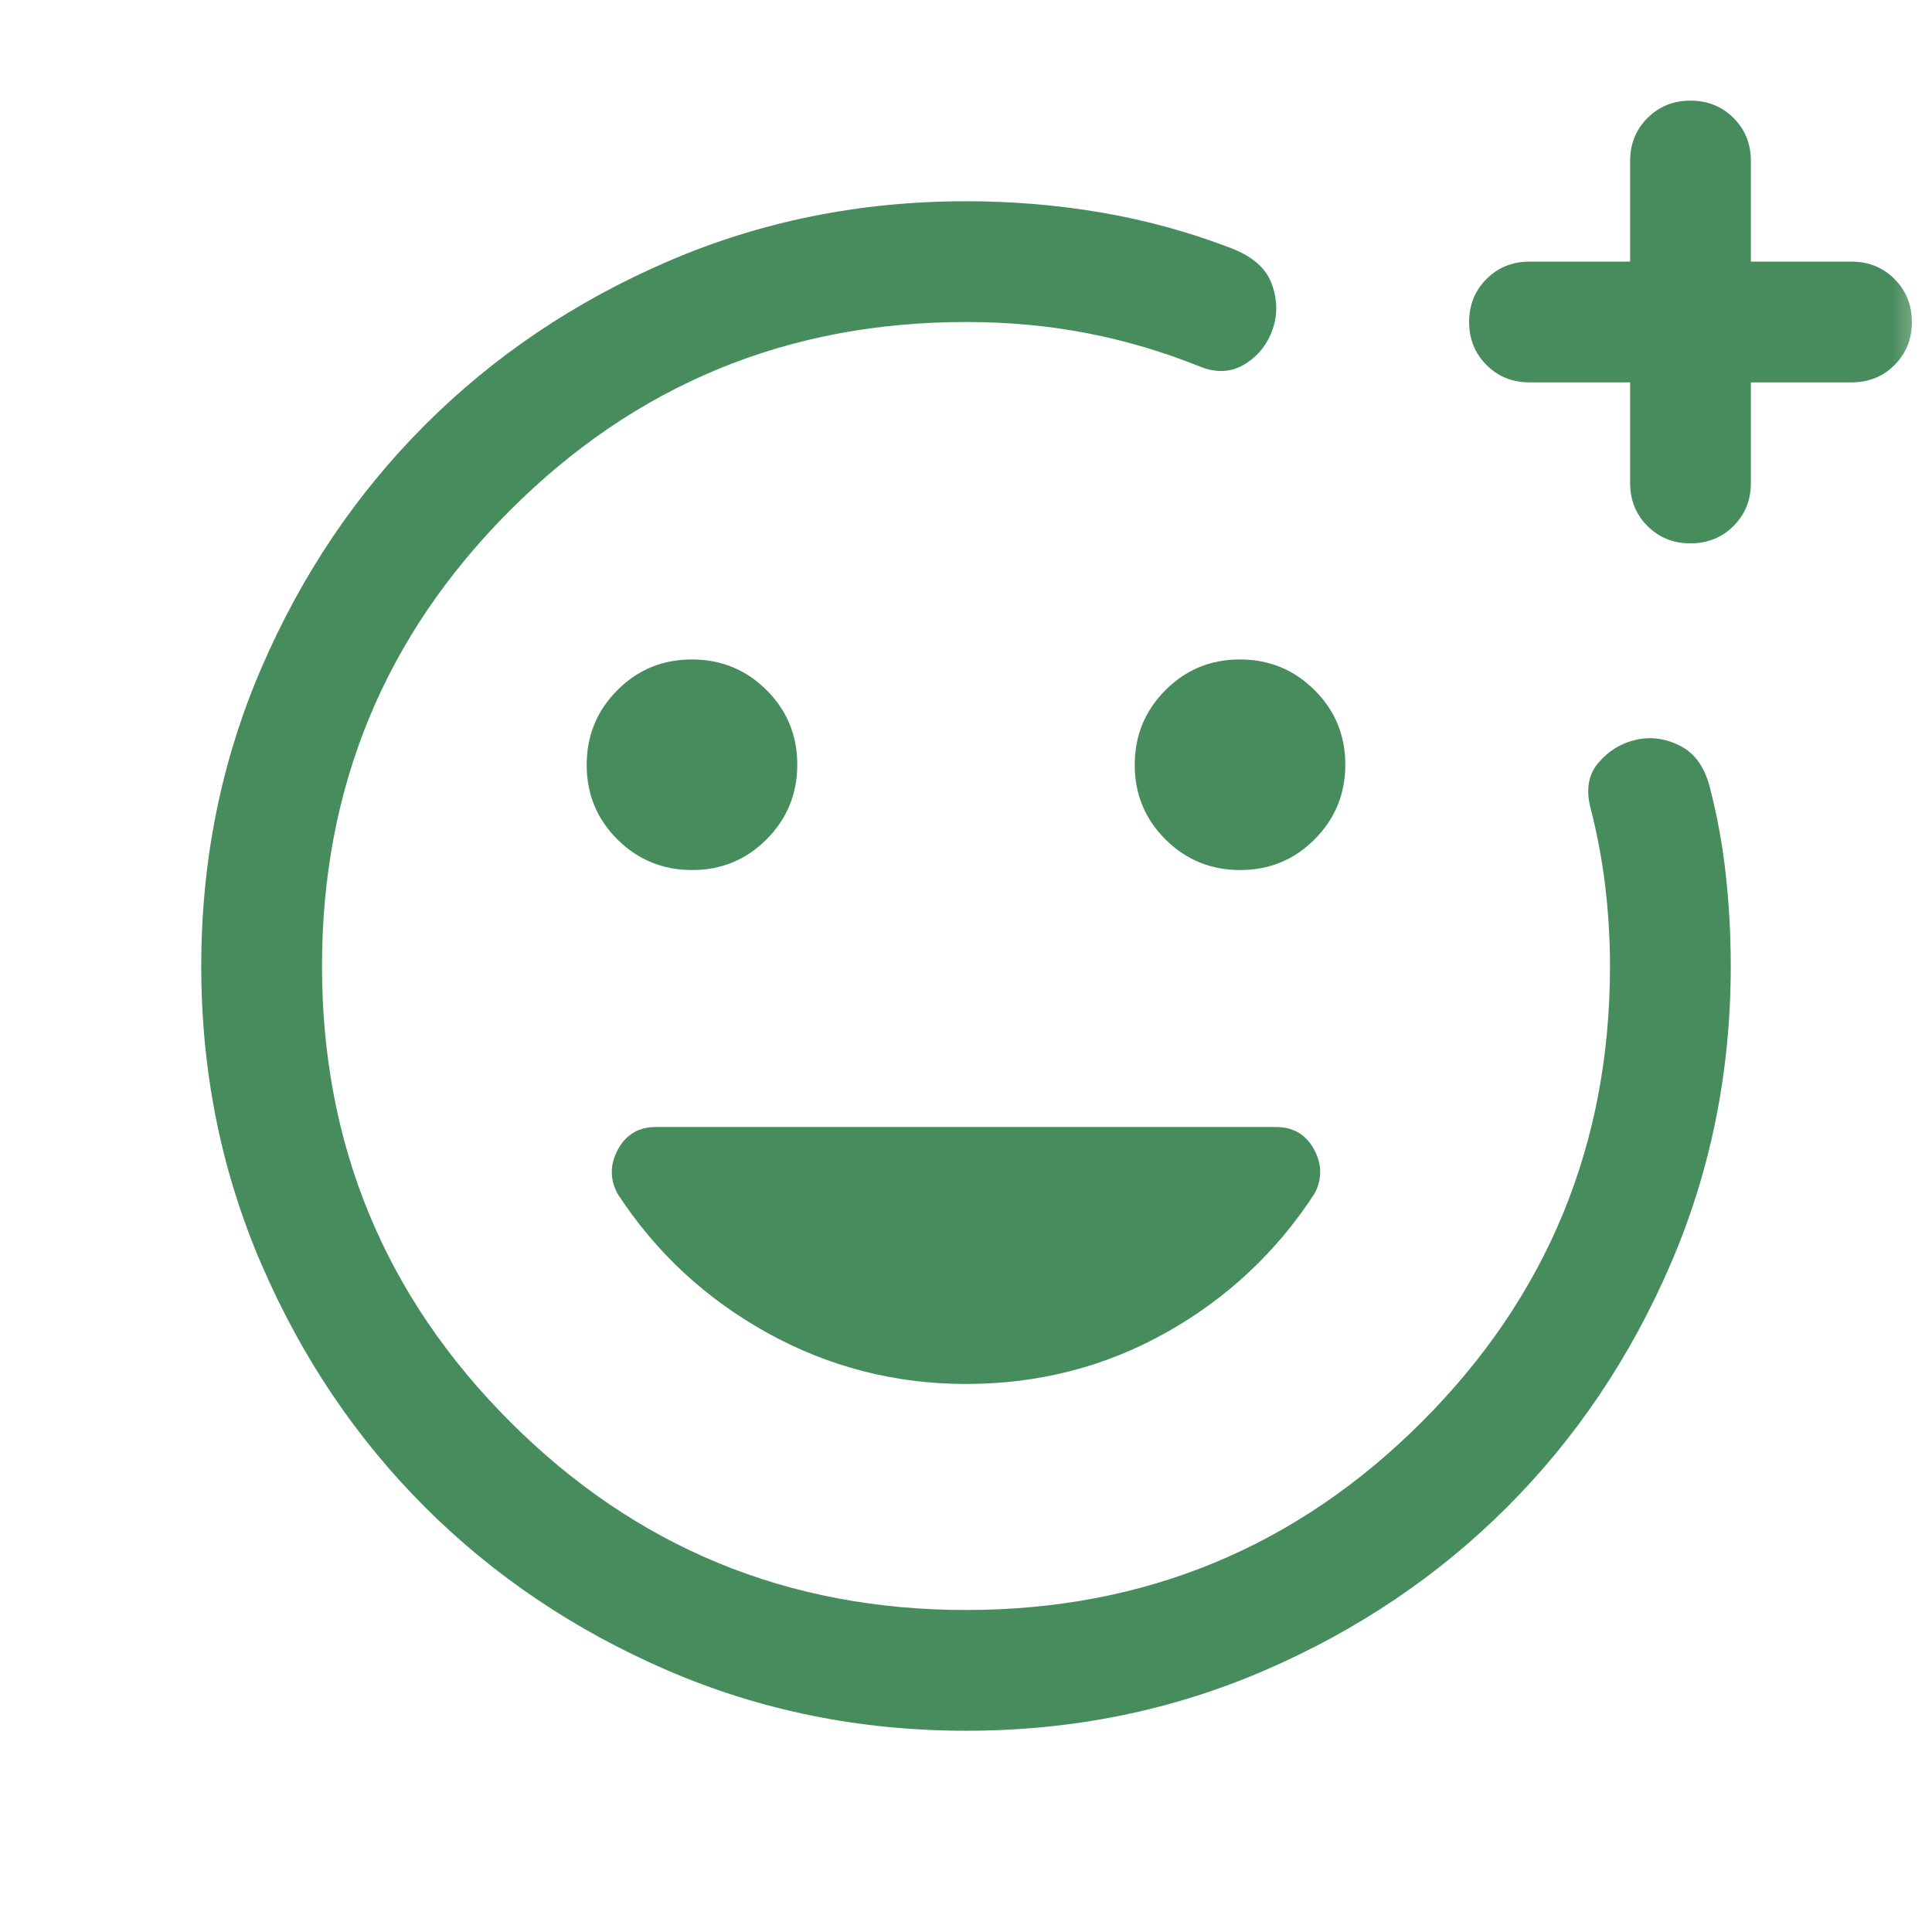 <svg width="24" height="24" viewBox="0 0 24 24" fill="none" xmlns="http://www.w3.org/2000/svg">
<mask id="mask0_2851_3332" style="mask-type:alpha" maskUnits="userSpaceOnUse" x="0" y="0" width="24" height="24">
<rect width="24" height="24" fill="#D9D9D9"/>
</mask>
<g mask="url(#mask0_2851_3332)">
<path d="M12.002 21.5C10.688 21.5 9.453 21.251 8.296 20.752C7.14 20.253 6.135 19.577 5.279 18.722C4.424 17.867 3.747 16.862 3.248 15.706C2.749 14.55 2.5 13.316 2.5 12.002C2.5 10.688 2.749 9.453 3.248 8.296C3.747 7.14 4.424 6.135 5.279 5.279C6.134 4.424 7.139 3.747 8.295 3.248C9.451 2.749 10.686 2.5 12 2.5C12.569 2.5 13.127 2.546 13.673 2.639C14.219 2.732 14.745 2.875 15.252 3.067C15.538 3.169 15.719 3.319 15.794 3.516C15.868 3.713 15.874 3.905 15.809 4.09C15.745 4.276 15.63 4.421 15.463 4.524C15.295 4.627 15.108 4.636 14.902 4.552C14.449 4.37 13.984 4.232 13.505 4.139C13.026 4.046 12.524 4 12 4C9.783 4 7.896 4.779 6.338 6.338C4.779 7.896 4 9.783 4 12C4 14.217 4.779 16.104 6.338 17.663C7.896 19.221 9.783 20 12 20C14.217 20 16.104 19.221 17.663 17.663C19.221 16.104 20 14.217 20 12C20 11.668 19.98 11.338 19.941 11.009C19.901 10.681 19.841 10.362 19.762 10.052C19.698 9.819 19.728 9.628 19.853 9.479C19.978 9.33 20.133 9.234 20.319 9.191C20.505 9.147 20.69 9.172 20.875 9.267C21.059 9.361 21.183 9.54 21.246 9.804C21.336 10.156 21.401 10.515 21.44 10.88C21.48 11.244 21.5 11.618 21.5 12C21.5 13.314 21.251 14.549 20.752 15.705C20.253 16.861 19.577 17.866 18.722 18.721C17.867 19.576 16.862 20.253 15.706 20.752C14.55 21.251 13.316 21.5 12.002 21.5ZM20.25 4.75H19C18.788 4.75 18.609 4.678 18.466 4.534C18.322 4.39 18.25 4.212 18.25 4C18.25 3.787 18.322 3.609 18.466 3.466C18.609 3.322 18.788 3.25 19 3.25H20.25V2C20.25 1.788 20.322 1.609 20.466 1.466C20.61 1.322 20.788 1.25 21 1.25C21.213 1.25 21.391 1.322 21.535 1.466C21.678 1.609 21.75 1.788 21.75 2V3.25H23C23.212 3.25 23.391 3.322 23.534 3.466C23.678 3.61 23.75 3.788 23.75 4C23.75 4.213 23.678 4.391 23.534 4.535C23.391 4.678 23.212 4.75 23 4.75H21.75V6C21.75 6.213 21.678 6.391 21.534 6.534C21.39 6.678 21.212 6.75 21 6.75C20.787 6.75 20.609 6.678 20.465 6.534C20.322 6.391 20.25 6.213 20.25 6V4.75ZM15.406 10.808C15.77 10.808 16.079 10.68 16.332 10.425C16.585 10.171 16.712 9.862 16.712 9.498C16.712 9.134 16.584 8.825 16.329 8.572C16.075 8.319 15.765 8.192 15.402 8.192C15.038 8.192 14.729 8.32 14.476 8.575C14.223 8.829 14.096 9.138 14.096 9.502C14.096 9.866 14.224 10.175 14.478 10.428C14.733 10.681 15.042 10.808 15.406 10.808ZM8.598 10.808C8.962 10.808 9.271 10.68 9.524 10.425C9.777 10.171 9.904 9.862 9.904 9.498C9.904 9.134 9.776 8.825 9.522 8.572C9.267 8.319 8.958 8.192 8.594 8.192C8.23 8.192 7.921 8.32 7.668 8.575C7.415 8.829 7.288 9.138 7.288 9.502C7.288 9.866 7.416 10.175 7.67 10.428C7.925 10.681 8.235 10.808 8.598 10.808ZM12 17.192C12.898 17.192 13.725 16.98 14.484 16.555C15.242 16.13 15.858 15.553 16.331 14.825C16.426 14.643 16.423 14.46 16.322 14.276C16.221 14.092 16.064 14 15.85 14H8.15C7.936 14 7.779 14.092 7.678 14.276C7.577 14.46 7.574 14.643 7.669 14.825C8.142 15.553 8.762 16.13 9.528 16.555C10.294 16.98 11.118 17.192 12 17.192Z" fill="#478C5C"/>
</g>
</svg>
